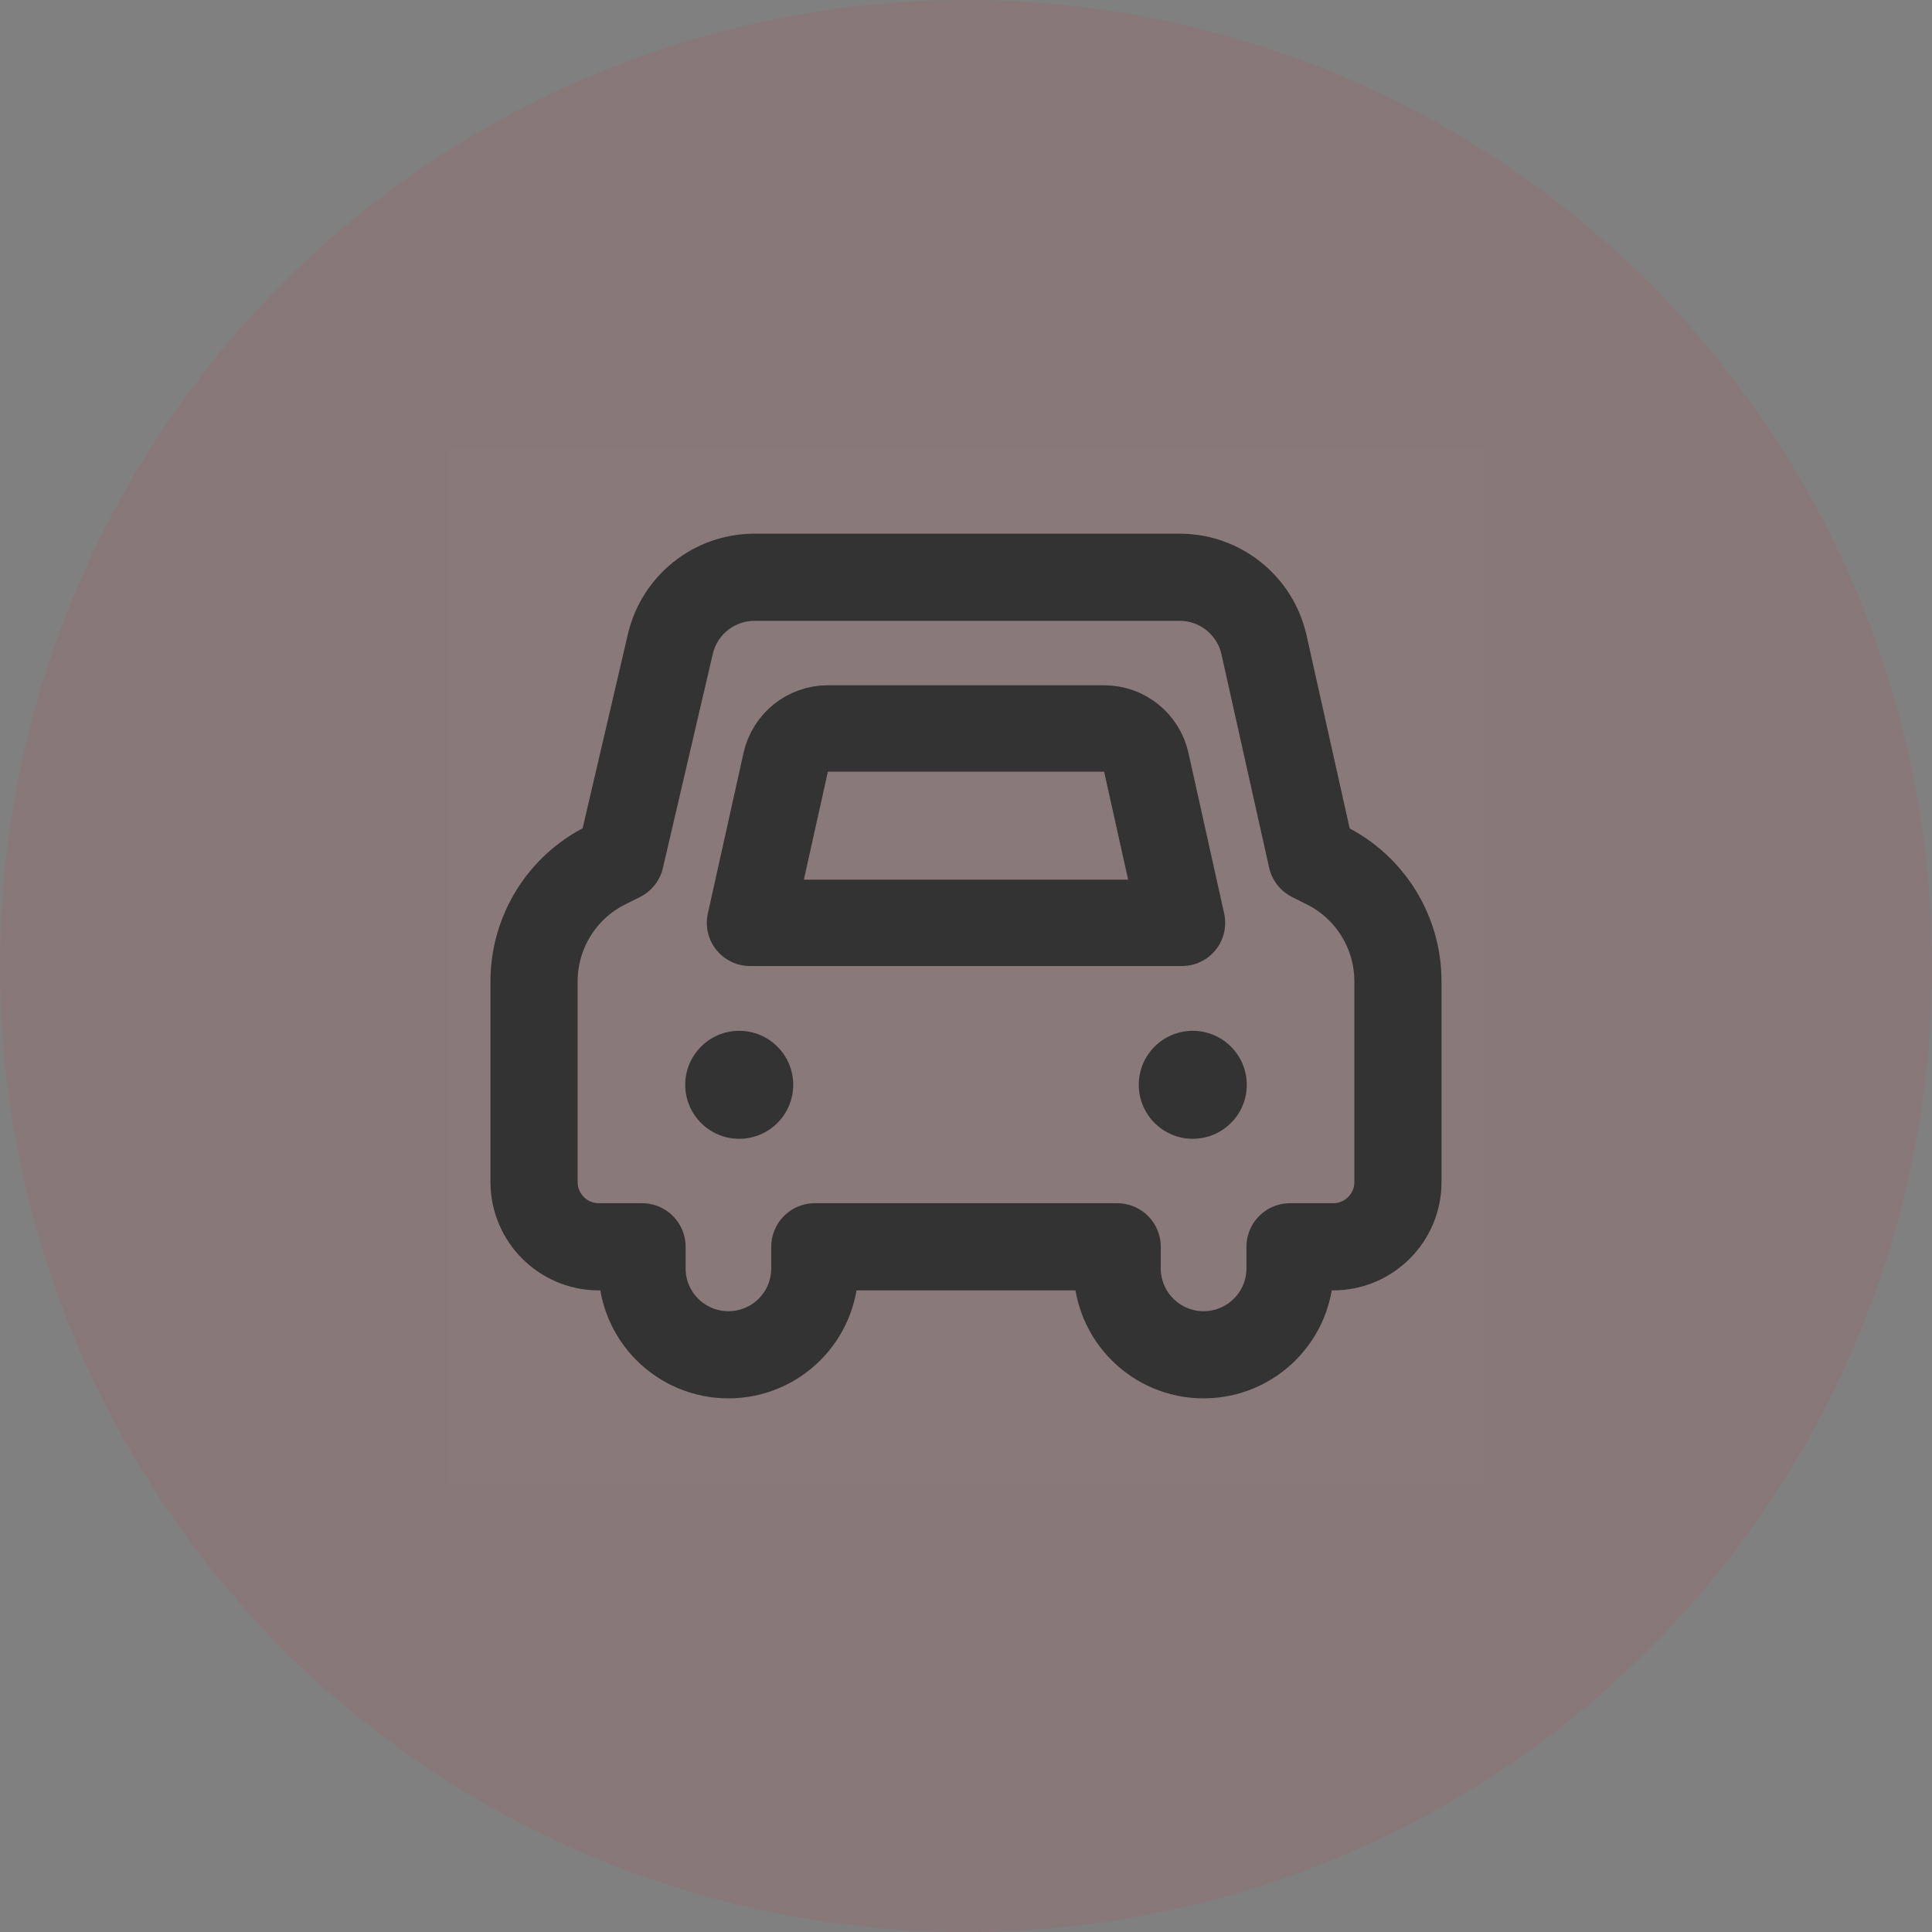 <?xml version="1.0" encoding="UTF-8"?>
<svg width="82px" height="82px" viewBox="0 0 82 82" version="1.1" xmlns="http://www.w3.org/2000/svg" xmlns:xlink="http://www.w3.org/1999/xlink">
    <rect x="0" y="0" width="82" height="82" fill="#808080" stroke="none"/>
    <title>车辆</title>
    <g id="远方驾服" stroke="none" stroke-width="1" fill="none" fill-rule="evenodd">
        <g id="驾校首页-班型" transform="translate(-187, -2022)">
            <g id="编组-14" transform="translate(187, 2022.001)">
                <circle id="椭圆形备份-3" fill="#FE1433" opacity="0.07" cx="41" cy="41" r="41"></circle>
                <g id="汽车_car-2备份" transform="translate(19, 19)">
                    <rect id="矩形" fill-opacity="0.01" fill="#FFFFFF" fill-rule="nonzero" x="0" y="0" width="44" height="44"></rect>
                    <path d="M12.375,29.333 C13.641,29.333 14.667,28.307 14.667,27.042 C14.667,25.776 13.641,24.75 12.375,24.75 C11.109,24.75 10.083,25.776 10.083,27.042 C10.083,28.307 11.109,29.333 12.375,29.333 Z" id="路径" fill="#333333"></path>
                    <path d="M31.625,29.333 C32.891,29.333 33.917,28.307 33.917,27.042 C33.917,25.776 32.891,24.75 31.625,24.75 C30.359,24.75 29.333,25.776 29.333,27.042 C29.333,28.307 30.359,29.333 31.625,29.333 Z" id="路径" fill="#333333"></path>
                    <path d="M6.417,33.917 C4.898,33.917 3.667,32.685 3.667,31.167 L3.667,22.651 C3.667,20.567 4.844,18.662 6.709,17.73 L7.334,17.418 L9.451,8.334 C9.838,6.674 11.318,5.5 13.022,5.5 L31.07,5.5 C32.787,5.5 34.274,6.692 34.648,8.367 L36.67,17.418 L37.293,17.73 C39.156,18.662 40.333,20.566 40.333,22.649 L40.333,31.167 C40.333,32.685 39.102,33.917 37.583,33.917 L35.753,33.917 L35.753,34.833 C35.753,36.858 34.11,38.5 32.085,38.5 C30.06,38.5 28.417,36.858 28.417,34.833 L28.417,33.917 L15.583,33.917 L15.583,34.834 C15.583,36.859 13.942,38.5 11.917,38.5 C9.892,38.5 8.25,36.859 8.25,34.834 L8.25,33.917 L6.417,33.917 Z" id="路径" stroke="#333333" stroke-width="3.7" stroke-linejoin="round"></path>
                    <path d="M12.833,20.167 L31.167,20.167 L29.652,13.352 C29.466,12.514 28.722,11.917 27.863,11.917 L16.137,11.917 C15.278,11.917 14.534,12.514 14.348,13.352 L12.833,20.167 Z" id="路径" stroke="#333333" stroke-width="3.667" stroke-linejoin="round"></path>
                </g>
            </g>
        </g>
    </g>
</svg>